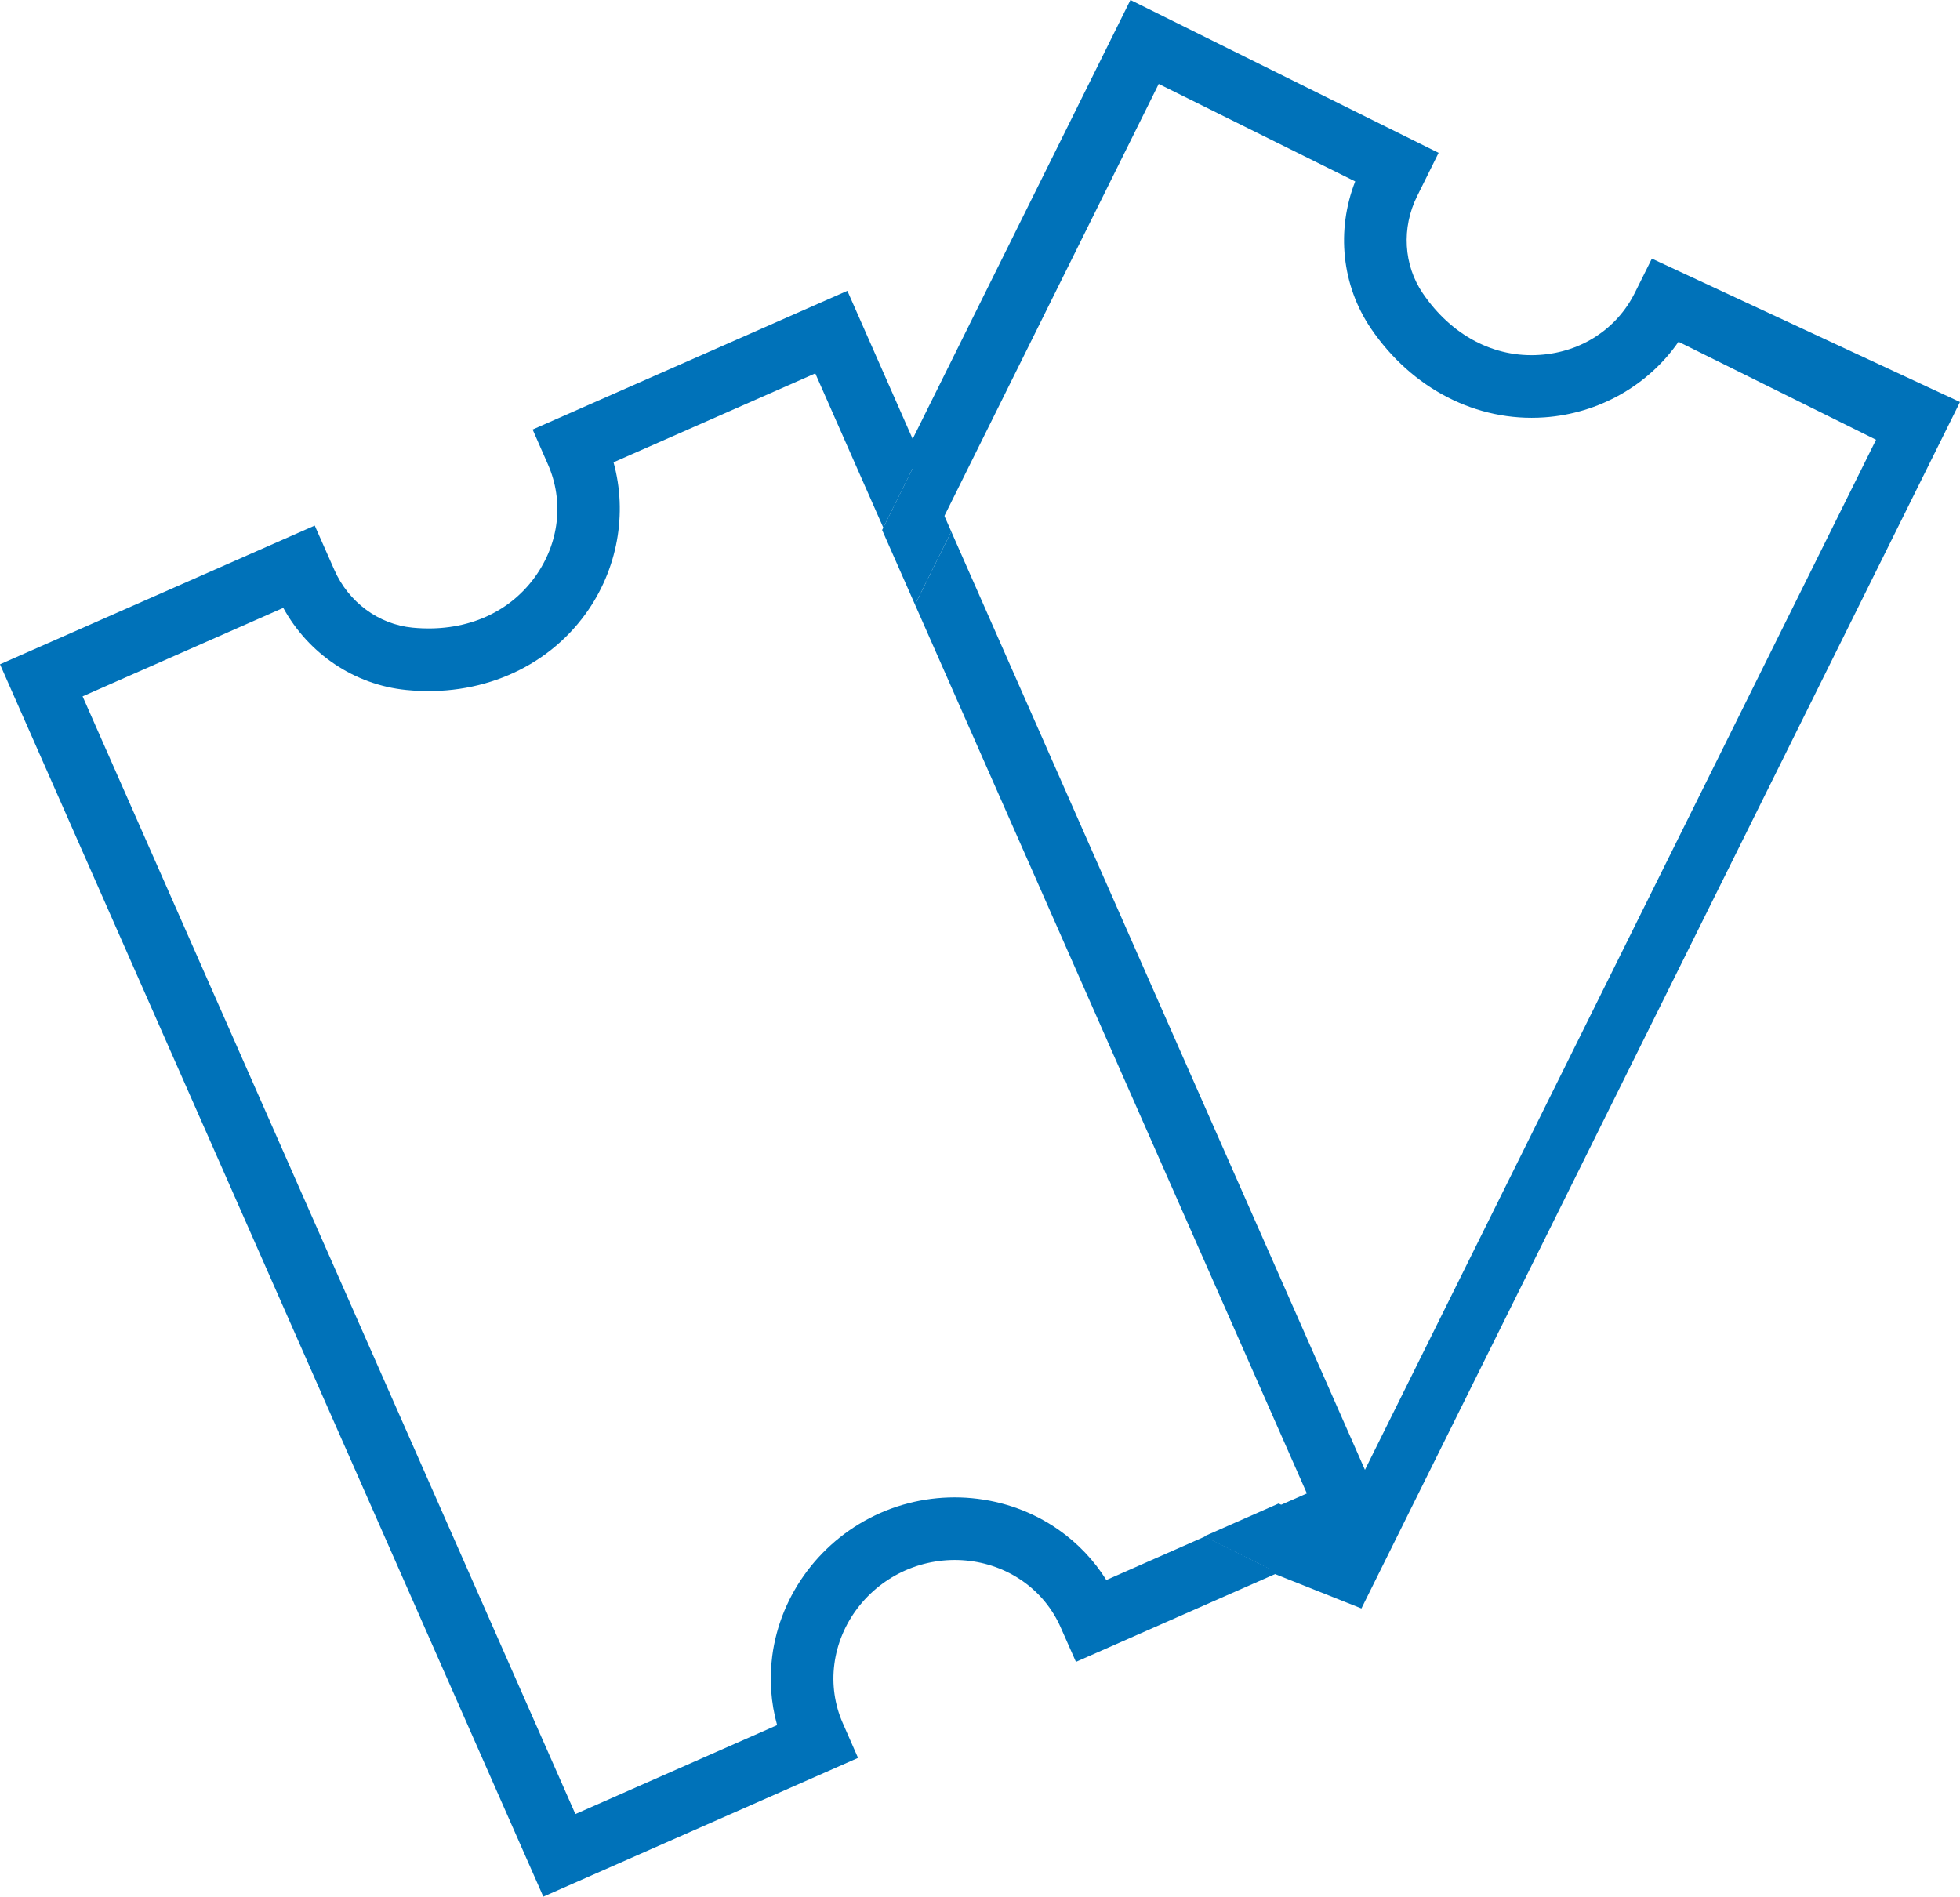 <?xml version="1.0" encoding="utf-8"?>
<!-- Generator: Adobe Illustrator 16.0.0, SVG Export Plug-In . SVG Version: 6.00 Build 0)  -->
<!DOCTYPE svg PUBLIC "-//W3C//DTD SVG 1.1//EN" "http://www.w3.org/Graphics/SVG/1.1/DTD/svg11.dtd">
<svg version="1.1" id="Capa_1" xmlns="http://www.w3.org/2000/svg" xmlns:xlink="http://www.w3.org/1999/xlink" x="0px" y="0px"
	 width="206.986px" height="200.323px" viewBox="0 0 206.986 200.323" enable-background="new 0 0 206.986 200.323"
	 xml:space="preserve">
<path fill="#0072B9" d="M116.834,166.883c-1.297-2.076-3.008-3.88-5.035-5.302c-5.446-3.818-12.665-4.497-18.845-1.773
	c-6.178,2.724-10.547,8.512-11.403,15.107c-0.319,2.457-0.141,4.938,0.517,7.293l-21.305,9.393L8.723,73.549l21.194-9.345
	c2.669,4.859,7.526,8.135,12.994,8.671c7.674,0.768,14.739-2.252,18.929-8.037c3.392-4.684,4.443-10.619,2.951-16.007l21.308-9.393
	l7.184,16.295l3.828-7.718l-7.625-17.299L56.248,45.367l1.613,3.677c1.717,3.896,1.202,8.349-1.381,11.914
	c-2.837,3.917-7.549,5.859-12.923,5.333c-3.586-0.351-6.749-2.69-8.252-6.105l-2.066-4.674L0,70.163l57.377,130.16l33.237-14.652
	L89,181.993c-0.856-1.943-1.166-4.096-0.888-6.226c0.56-4.315,3.438-8.11,7.511-9.905c4.073-1.793,8.815-1.36,12.379,1.137
	c1.759,1.232,3.14,2.912,3.999,4.861l1.624,3.668l21.332-9.405l-7.717-3.828L116.834,166.883z"/>
<path fill="#0072B9" d="M206.986,42.46l-32.541-15.145l-1.789,3.596c-1.892,3.813-5.642,6.271-10.032,6.57
	c-4.807,0.34-9.338-2.041-12.375-6.509c-2.026-2.979-2.255-6.907-0.596-10.248l2.271-4.58L119.381,0l-23.67,47.711l3.476,7.883
	l23.179-46.726l20.751,10.294c-2.021,5.16-1.427,10.988,1.661,15.532c4.33,6.368,11.16,9.883,18.299,9.388
	c5.77-0.395,11-3.389,14.182-7.984l20.861,10.349L143.6,156.345l1.862,4.227l-11.904,5.248l10.215,4.066L206.986,42.46z"/>
<polygon fill="#0072B9" points="138.013,157.736 134.996,159.066 142.057,162.569 144.872,156.896 100.459,56.145 96.631,63.862 "/>
<polygon fill="#0072B9" points="144.905,156.633 142.09,162.307 135.028,158.804 127.146,162.279 134.862,166.108 146.768,160.86 
	"/>
<polygon fill="#0072B9" points="96.631,63.862 100.46,56.145 96.984,48.262 93.156,55.979 "/>
</svg>
